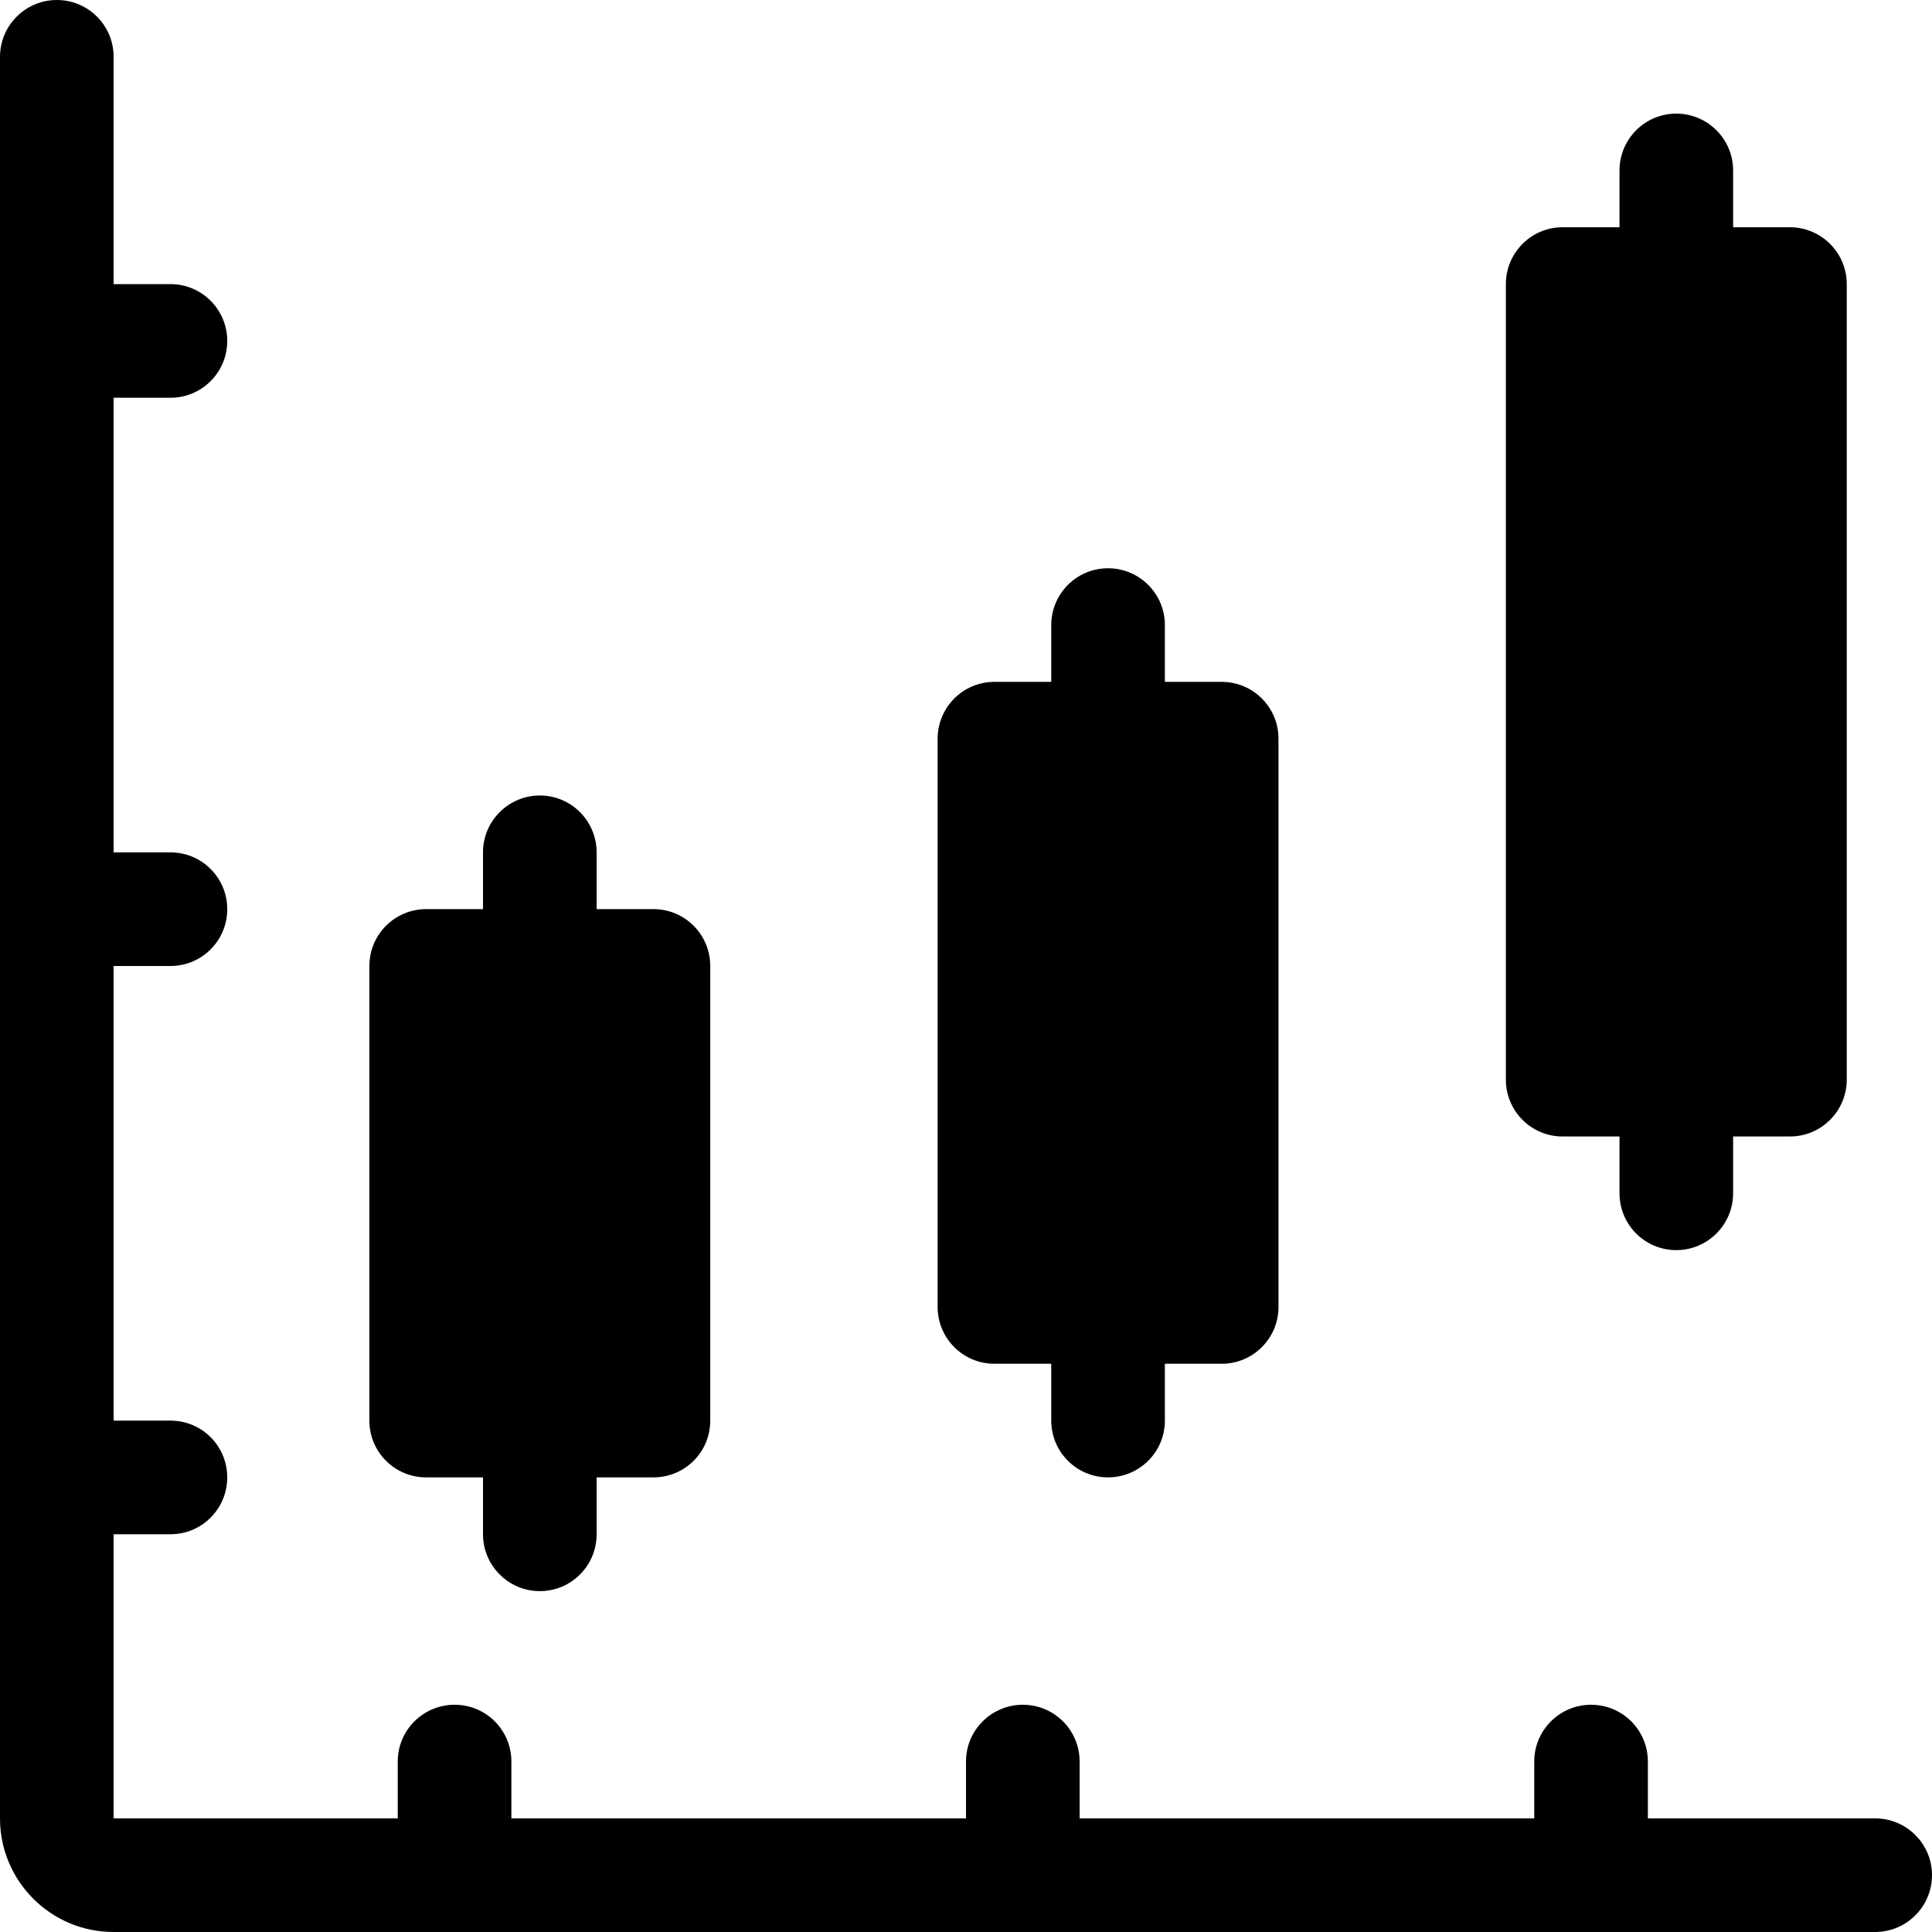<svg width="16" height="16" viewBox="0 0 16 16" fill="none" xmlns="http://www.w3.org/2000/svg">
<g clip-path="url(#clip0_1806_63261)">
<path d="M4.941 7.529H5.412C5.672 7.529 5.882 7.74 5.882 8V11.765C5.882 12.025 5.672 12.235 5.412 12.235H4.941V12.706C4.941 12.966 4.731 13.177 4.471 13.177C4.211 13.177 4 12.966 4 12.706V12.235H3.529C3.269 12.235 3.059 12.025 3.059 11.765V8C3.059 7.74 3.269 7.529 3.529 7.529H4V7.059C4 6.799 4.211 6.588 4.471 6.588C4.731 6.588 4.941 6.799 4.941 7.059V7.529ZM9.647 5.647H10.118C10.378 5.647 10.588 5.858 10.588 6.118V10.823C10.588 11.083 10.378 11.294 10.118 11.294H9.647V11.765C9.647 12.025 9.436 12.235 9.176 12.235C8.917 12.235 8.706 12.025 8.706 11.765V11.294H8.235C7.975 11.294 7.765 11.083 7.765 10.823V6.118C7.765 5.858 7.975 5.647 8.235 5.647H8.706V5.176C8.706 4.917 8.917 4.706 9.176 4.706C9.436 4.706 9.647 4.917 9.647 5.176V5.647ZM14.353 1.882H14.823C15.083 1.882 15.294 2.093 15.294 2.353V8.941C15.294 9.201 15.083 9.412 14.823 9.412H14.353V9.882C14.353 10.142 14.142 10.353 13.882 10.353C13.622 10.353 13.412 10.142 13.412 9.882V9.412H12.941C12.681 9.412 12.471 9.201 12.471 8.941V2.353C12.471 2.093 12.681 1.882 12.941 1.882H13.412V1.412C13.412 1.152 13.622 0.941 13.882 0.941C14.142 0.941 14.353 1.152 14.353 1.412V1.882ZM3.294 15.059V14.588C3.294 14.328 3.505 14.118 3.765 14.118C4.025 14.118 4.235 14.328 4.235 14.588V15.059H8V14.588C8 14.328 8.211 14.118 8.471 14.118C8.73 14.118 8.941 14.328 8.941 14.588V15.059H12.706V14.588C12.706 14.328 12.917 14.118 13.177 14.118C13.436 14.118 13.647 14.328 13.647 14.588V15.059H15.529C15.789 15.059 16 15.27 16 15.529C16 15.789 15.789 16 15.529 16H0.941C0.421 16 0 15.579 0 15.059V0.471C0 0.211 0.211 0 0.471 0C0.731 0 0.941 0.211 0.941 0.471V2.353H1.412C1.672 2.353 1.882 2.564 1.882 2.824C1.882 3.083 1.672 3.294 1.412 3.294H0.941V7.059H1.412C1.672 7.059 1.882 7.27 1.882 7.529C1.882 7.789 1.672 8 1.412 8H0.941V11.765H1.412C1.672 11.765 1.882 11.975 1.882 12.235C1.882 12.495 1.672 12.706 1.412 12.706H0.941V15.059H3.294V15.059Z" fill="currentColor"/>
</g>
<defs>
<clipPath id="clip0_1806_63261">
<rect width="16" height="16" fill="white"/>
</clipPath>
</defs>
</svg>
